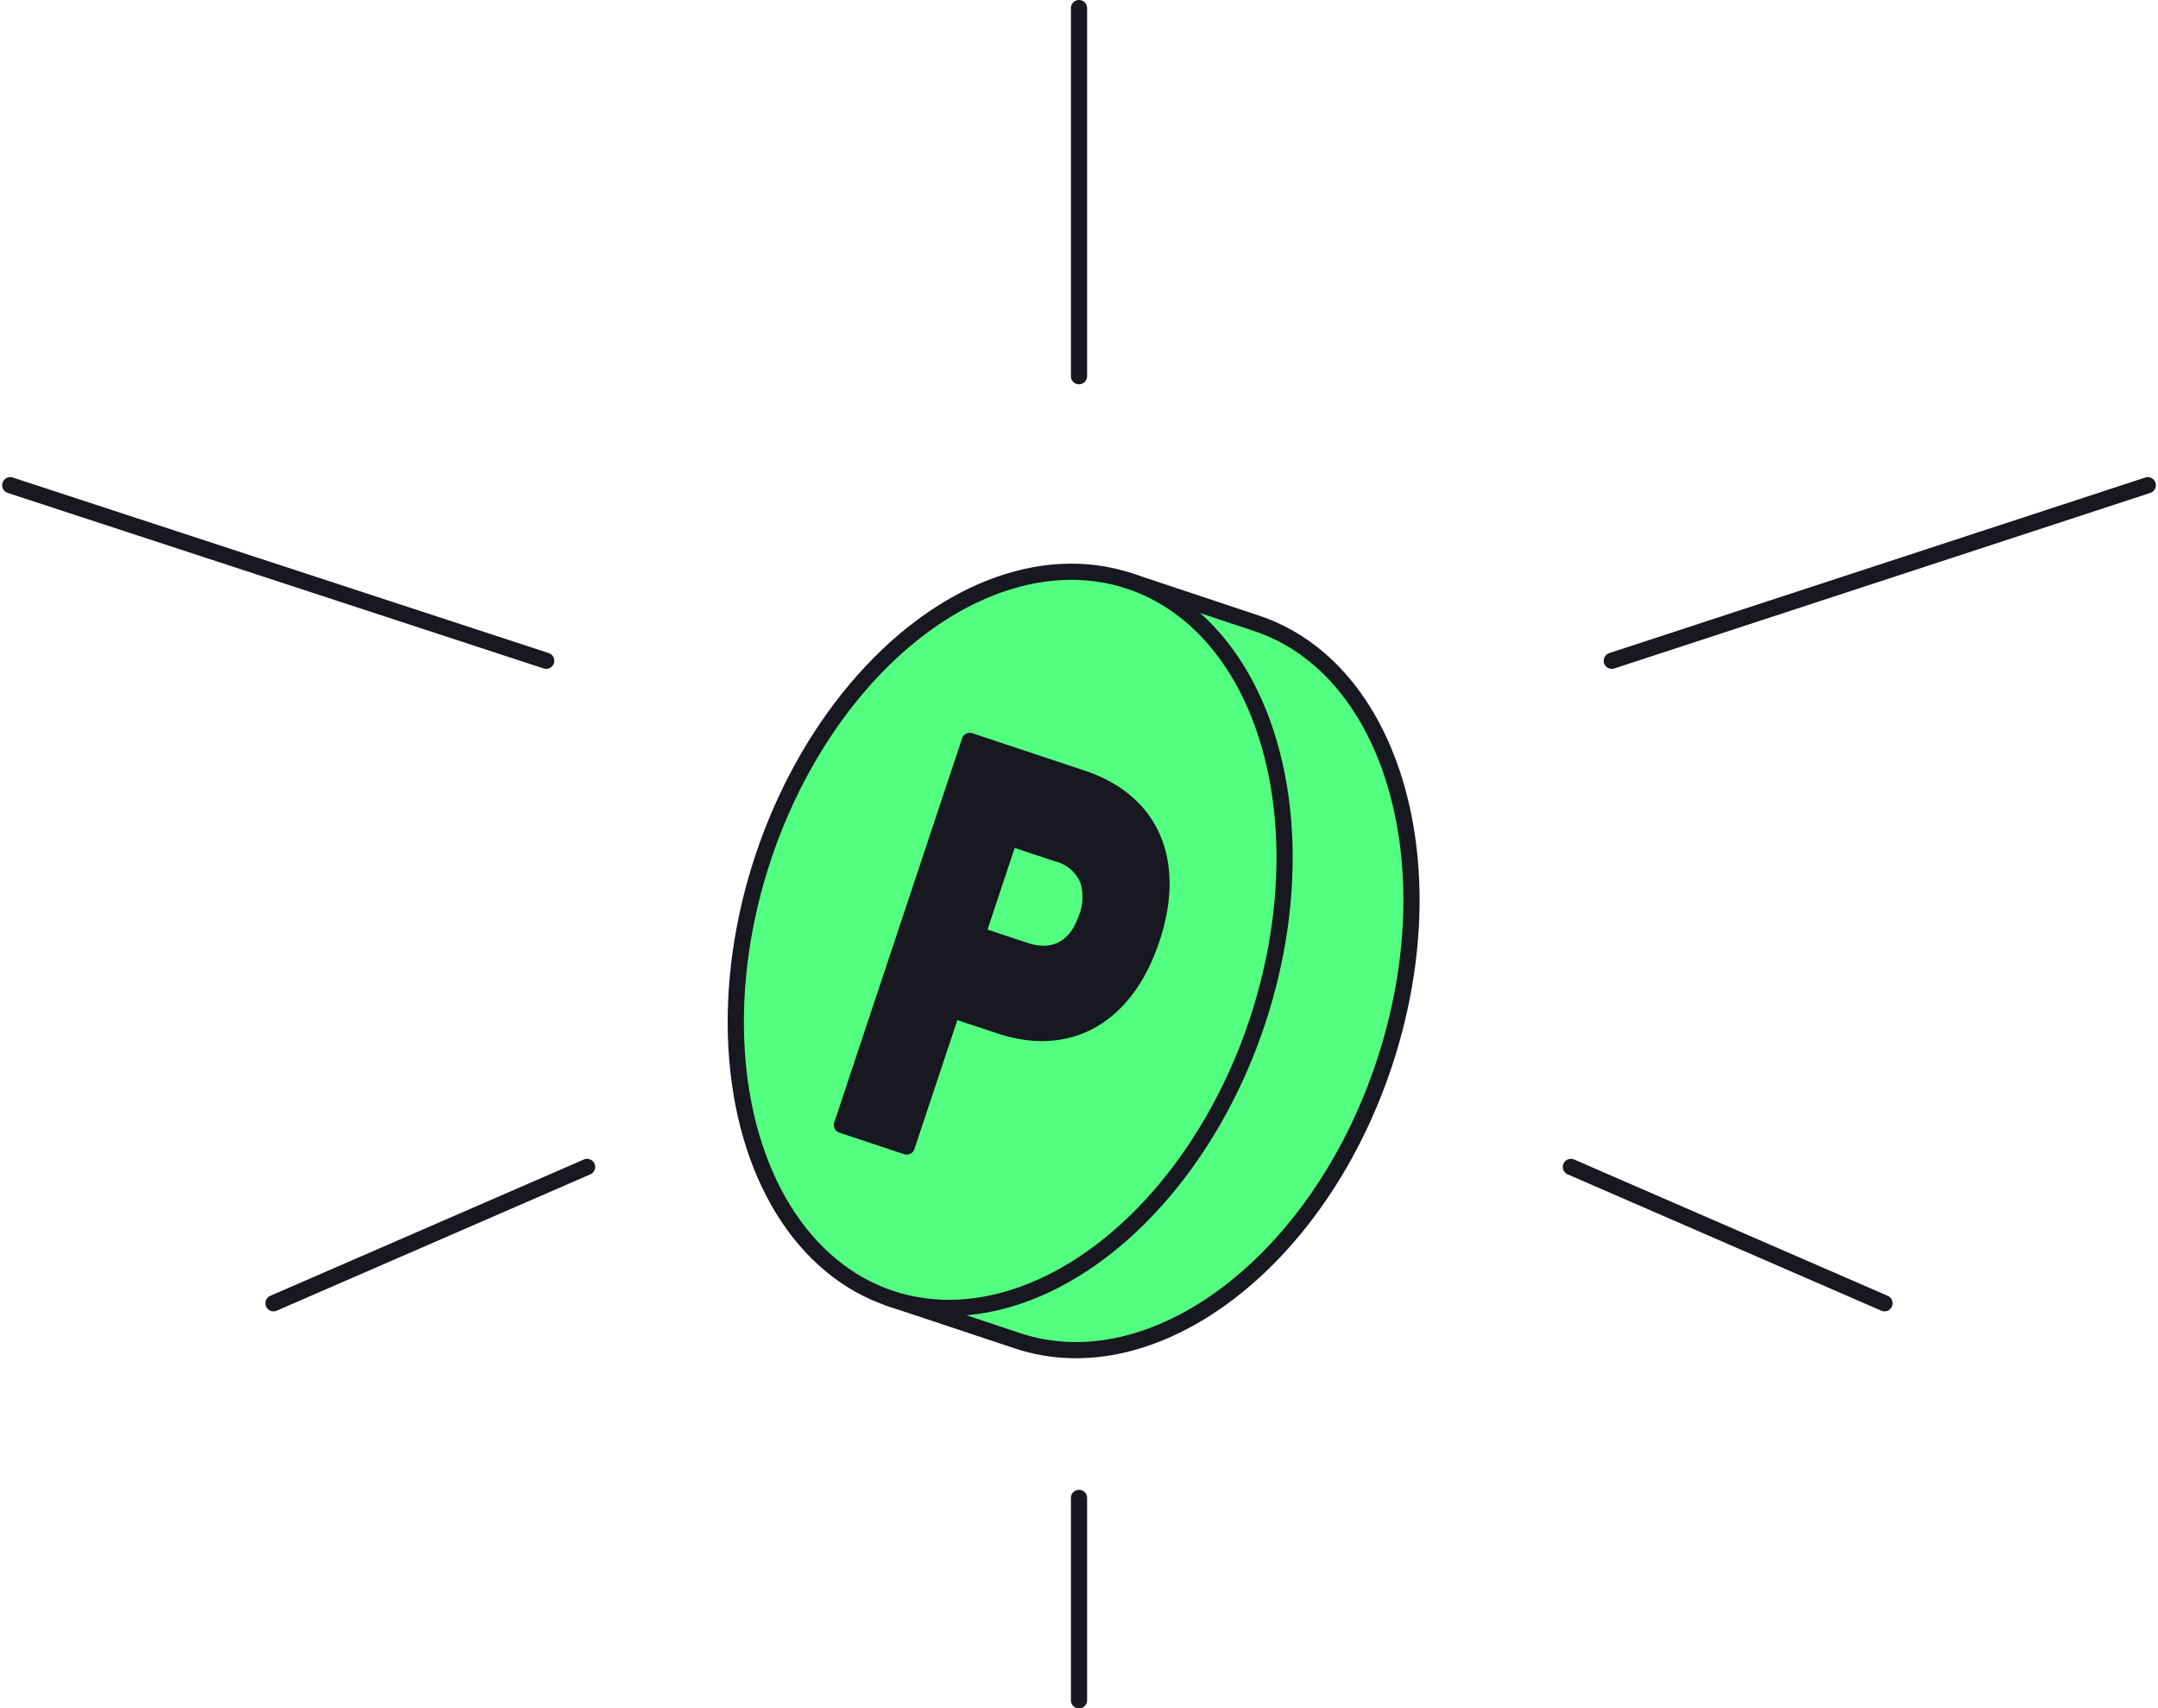 <svg xmlns="http://www.w3.org/2000/svg" width="133.243" height="105.5" viewBox="0 0 133.243 105.5">
  <g id="icon-comp-point" transform="translate(-223.525 -304.922)">
    <g id="그룹_6372" data-name="그룹 6372">
      <line id="선_1046" data-name="선 1046" y2="22.732" transform="translate(290.146 305.422)" fill="none" stroke="#171820" stroke-linecap="round" stroke-linejoin="round" stroke-width="1"/>
      <line id="선_1051" data-name="선 1051" y2="12.5" transform="translate(290.146 397.422)" fill="none" stroke="#171820" stroke-linecap="round" stroke-linejoin="round" stroke-width="1"/>
      <g id="그룹_6370" data-name="그룹 6370">
        <line id="선_1047" data-name="선 1047" y1="10.841" x2="33.094" transform="translate(323.043 334.886)" fill="none" stroke="#171820" stroke-linecap="round" stroke-linejoin="round" stroke-width="1"/>
        <line id="선_1048" data-name="선 1048" x2="19.364" y2="8.419" transform="translate(320.518 376.984)" fill="none" stroke="#171820" stroke-linecap="round" stroke-linejoin="round" stroke-width="1"/>
      </g>
      <g id="그룹_6371" data-name="그룹 6371">
        <line id="선_1049" data-name="선 1049" x1="33.094" y1="10.841" transform="translate(224.156 334.886)" fill="none" stroke="#171820" stroke-linecap="round" stroke-linejoin="round" stroke-width="1"/>
        <line id="선_1050" data-name="선 1050" x1="19.364" y2="8.419" transform="translate(240.411 376.984)" fill="none" stroke="#171820" stroke-linecap="round" stroke-linejoin="round" stroke-width="1"/>
      </g>
    </g>
    <g id="그룹_6373" data-name="그룹 6373">
      <path id="패스_6881" data-name="패스 6881" d="M301.1,343.41l-7.984-2.658-1.6,4.808c-4.866,2.889-9.206,8.4-11.545,15.427s-2.168,14.04,0,19.269l-1.6,4.808,7.983,2.657c8.425,2.8,18.556-4.842,22.629-17.078S309.524,346.214,301.1,343.41Z" fill="#53ff81" stroke="#171820" stroke-linecap="round" stroke-linejoin="round" stroke-width="1"/>
      <ellipse id="타원_377" data-name="타원 377" cx="23.351" cy="16.076" rx="23.351" ry="16.076" transform="translate(263.269 380.038) rotate(-71.589)" fill="#53ff81" stroke="#171820" stroke-linecap="round" stroke-linejoin="round" stroke-width="1"/>
      <path id="패스_6880" data-name="패스 6880" d="M290.347,352.988l-6.944-2.312-7.894,23.716,4,1.332,2.81-8.44,2.942.979c4.277,1.424,7.784-.579,9.376-5.362S294.624,354.411,290.347,352.988Zm.286,8.58c-.635,1.907-2.028,2.653-3.826,2.054l-2.942-.979,1.994-5.992,2.944.981a2.75,2.75,0,0,1,1.922,1.7A3.53,3.53,0,0,1,290.633,361.568Z" fill="#171820" stroke="#171820" stroke-linecap="round" stroke-linejoin="round" stroke-width="1"/>
    </g>
  </g>
</svg>
